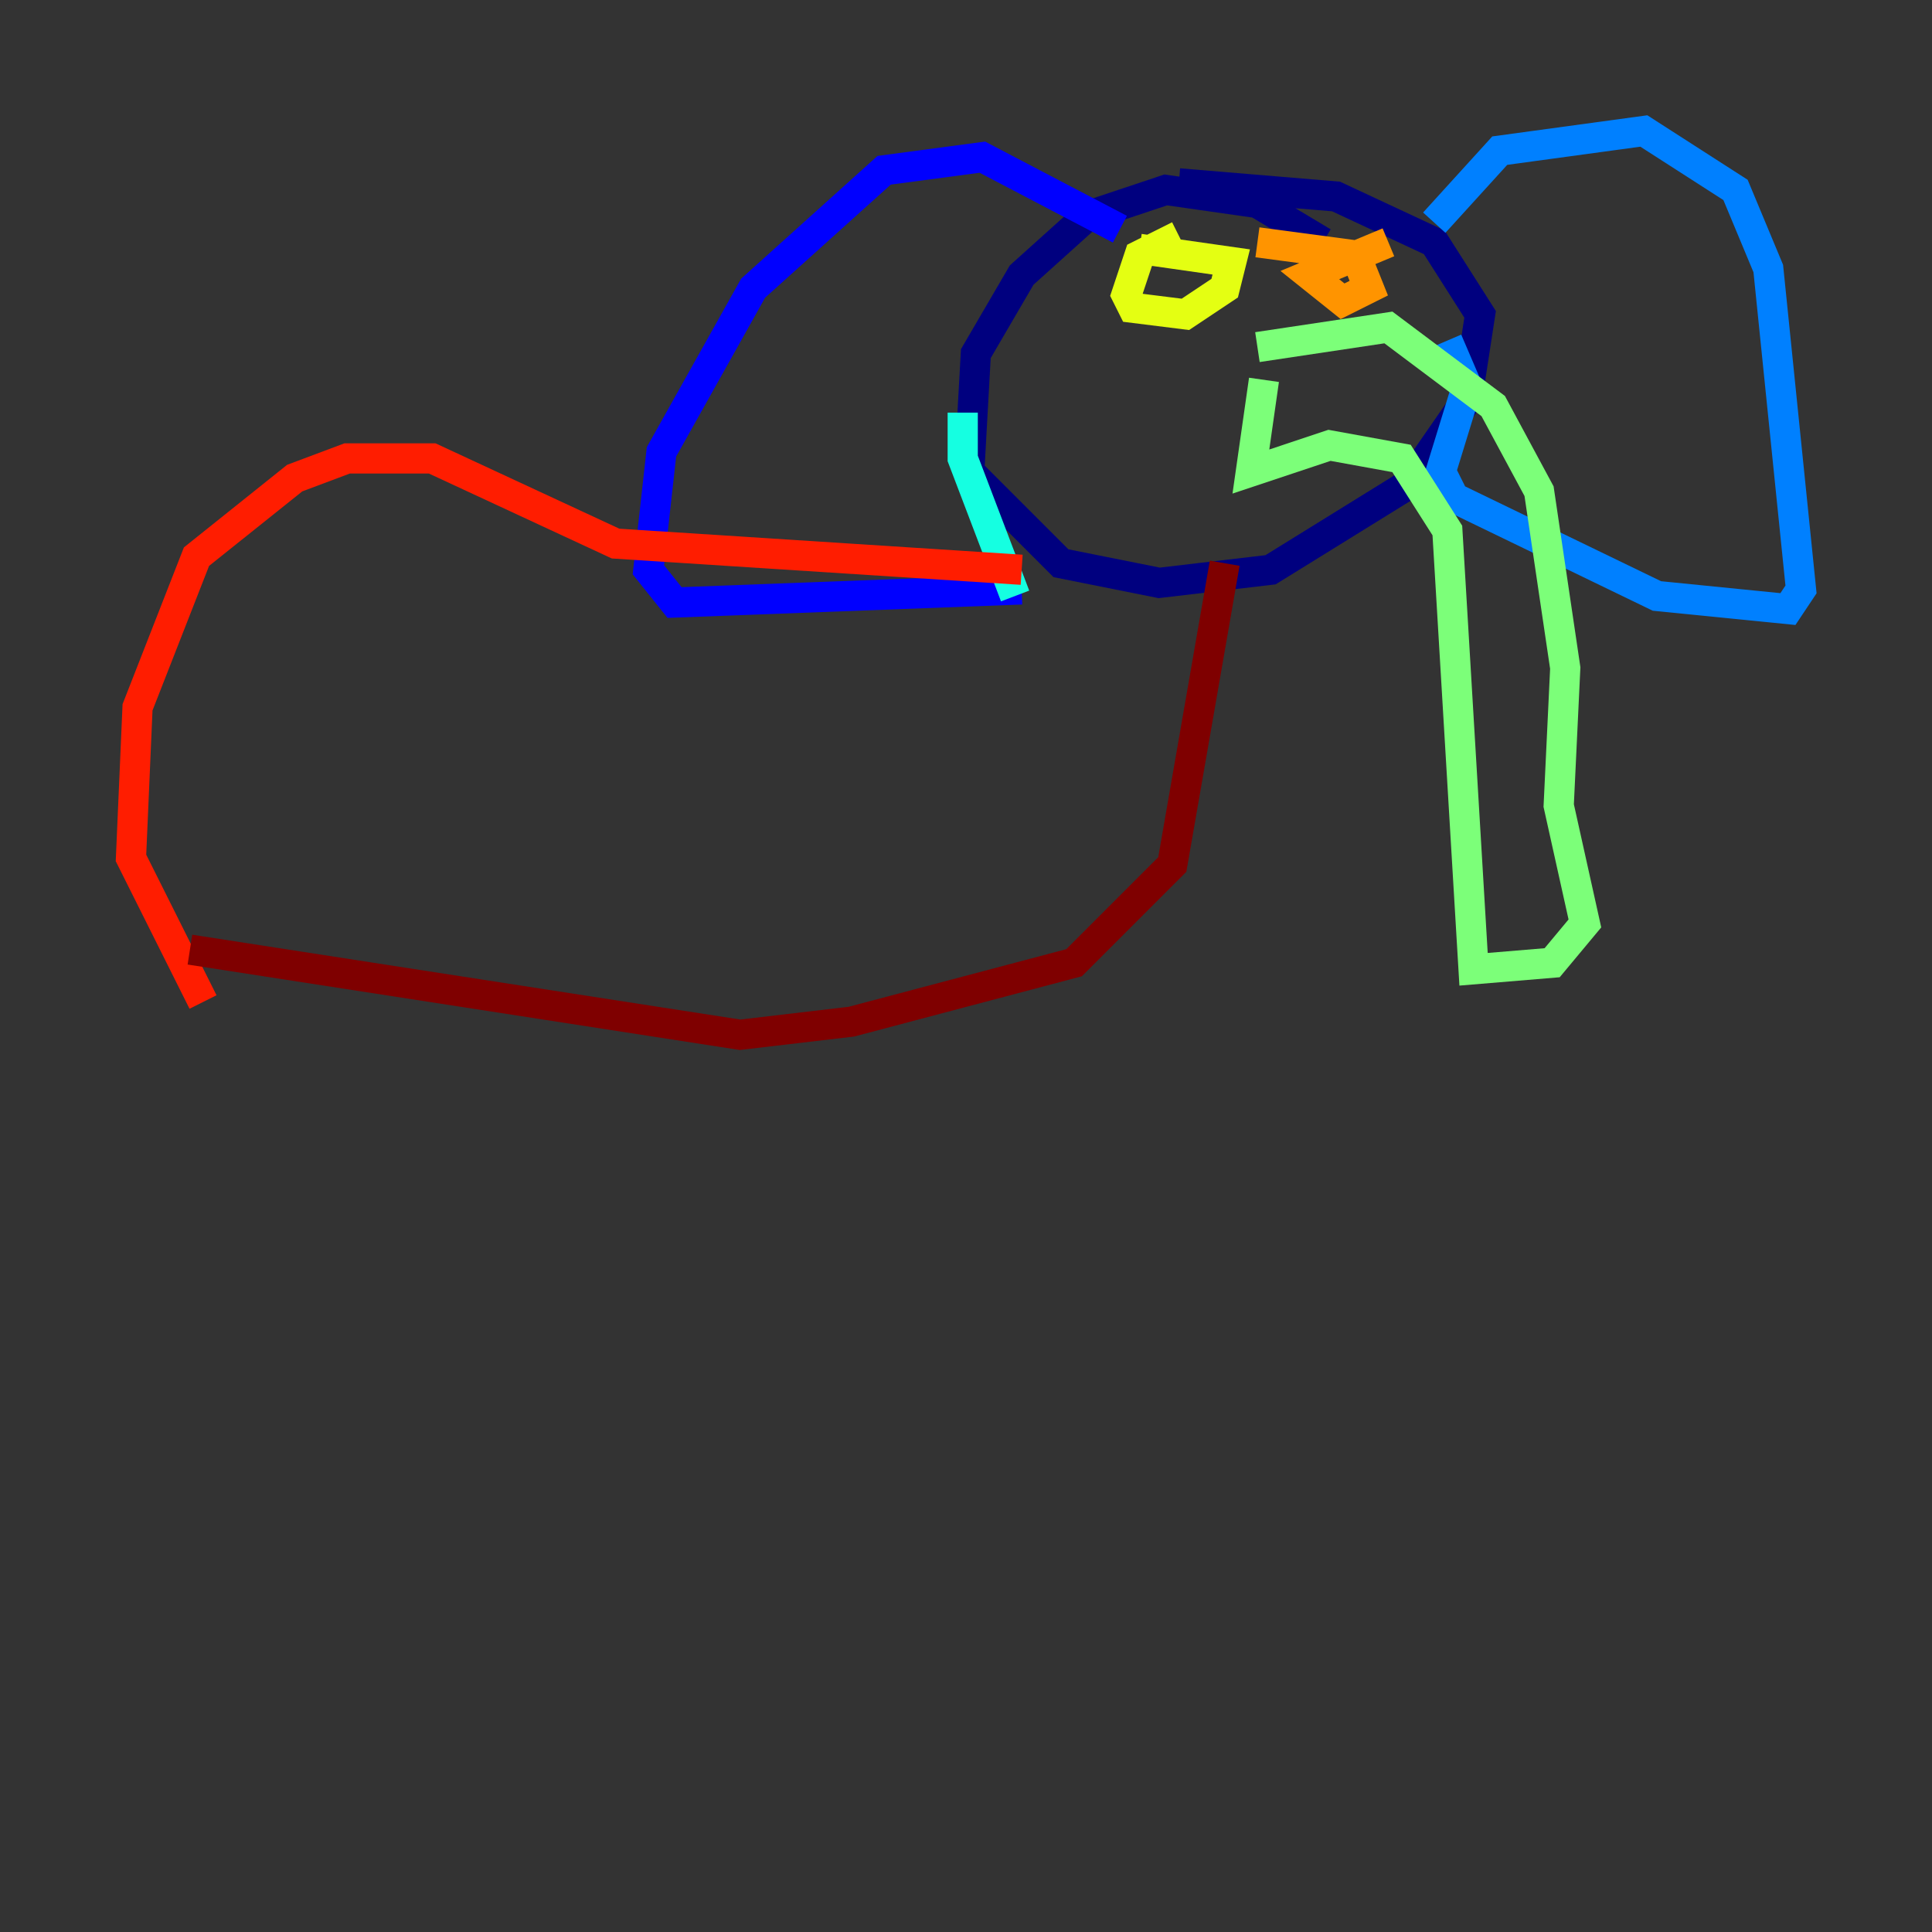 <?xml version="1.0" encoding="utf-8" ?>
<svg baseProfile="tiny" height="128" version="1.2" viewBox="0,0,128,128" width="128" xmlns="http://www.w3.org/2000/svg" xmlns:ev="http://www.w3.org/2001/xml-events" xmlns:xlink="http://www.w3.org/1999/xlink"><rect x="0" y="0" width="128" height="128" fill="#333333" stroke="none"/><defs /><polyline fill="none" points="87.647,16.054 83.308,13.451 77.234,12.583 72.027,14.319 67.688,18.224 64.651,23.43 64.217,31.241 70.291,37.315 76.8,38.617 84.176,37.749 93.288,32.108 97.193,26.468 98.061,20.827 95.024,16.054 88.515,13.017 78.102,12.149" stroke="#00007f" stroke-width="2" /><polyline fill="none" points="74.197,15.186 65.085,10.414 58.576,11.281 49.898,19.091 43.824,29.939 42.956,37.749 44.691,39.919 67.688,39.051" stroke="#0000ff" stroke-width="2" /><polyline fill="none" points="95.024,14.752 99.363,9.98 108.909,8.678 114.983,12.583 117.153,17.79 119.322,39.051 118.454,40.352 109.776,39.485 96.325,32.976 95.458,31.241 97.193,25.6 95.891,22.563" stroke="#0080ff" stroke-width="2" /><polyline fill="none" points="67.254,39.485 63.783,30.373 63.783,27.336" stroke="#15ffe1" stroke-width="2" /><polyline fill="none" points="83.308,22.997 91.986,21.695 98.929,26.902 101.966,32.542 103.702,44.258 103.268,53.37 105.003,61.18 102.834,63.783 97.627,64.217 95.891,35.146 92.854,30.373 88.081,29.505 82.875,31.241 83.742,25.166" stroke="#7cff79" stroke-width="2" /><polyline fill="none" points="78.102,15.62 75.498,16.922 74.63,19.525 75.064,20.393 78.536,20.827 81.139,19.091 81.573,17.356 75.498,16.488" stroke="#e4ff12" stroke-width="2" /><polyline fill="none" points="91.986,16.054 86.78,18.224 88.949,19.959 90.685,19.091 89.817,16.922 83.308,16.054" stroke="#ff9400" stroke-width="2" /><polyline fill="none" points="67.688,37.749 40.786,36.014 28.637,30.373 22.997,30.373 19.525,31.675 13.017,36.881 9.112,46.861 8.678,56.841 13.451,66.386" stroke="#ff1d00" stroke-width="2" /><polyline fill="none" points="81.139,37.315 77.668,57.275 71.159,63.783 56.407,67.688 49.031,68.556 12.583,62.915" stroke="#7f0000" stroke-width="2" /></svg>